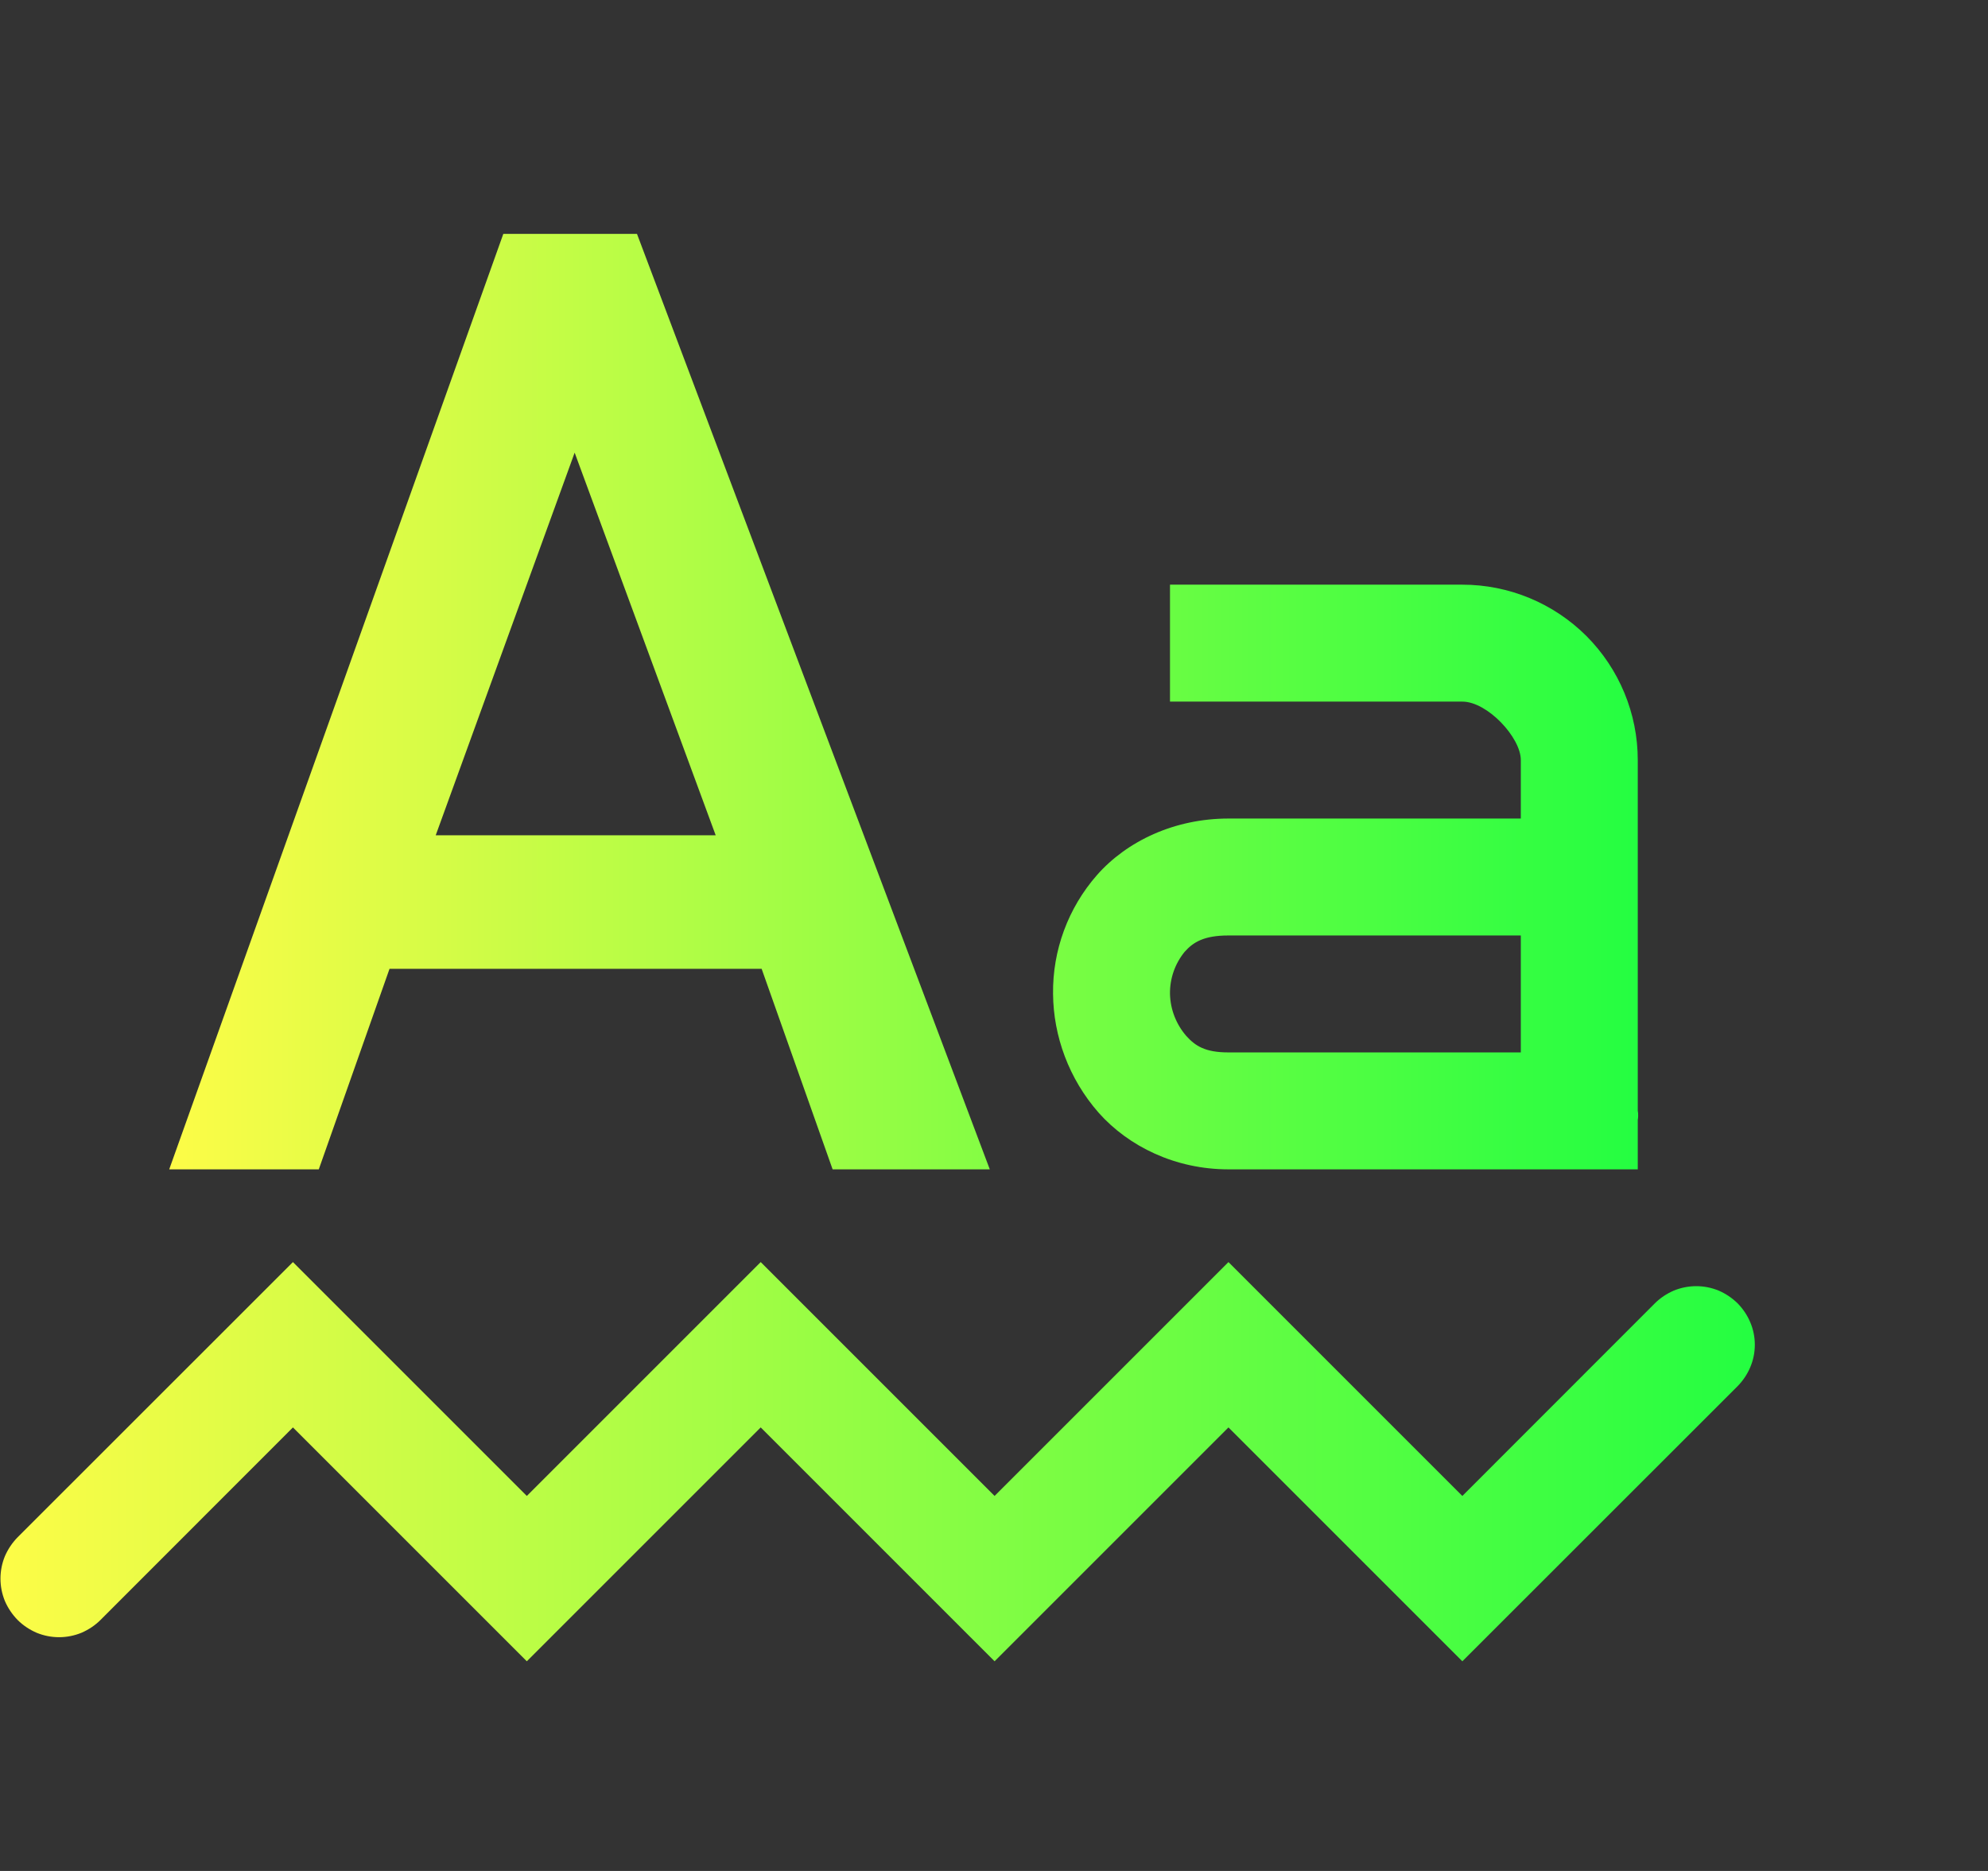 <svg width="17" height="16" viewBox="0 0 17 16" fill="none" xmlns="http://www.w3.org/2000/svg">
<rect x="0" y="0" width="17" height="16" fill="#333333" stroke="none"/>
<path d="M4.304 2L1.447 10H2.726L3.331 8.285H6.513L7.12 10H8.464L5.447 2H4.304ZM4.914 3.871L6.12 7.143H3.726L4.914 3.871ZM10.005 5V6H12.505C12.719 6 13.005 6.307 13.005 6.5V7H10.505C10.045 7 9.637 7.192 9.38 7.484C9.134 7.765 9 8.127 9.005 8.5C9.008 8.86 9.14 9.226 9.395 9.516C9.652 9.805 10.051 10 10.505 10H14.005V9.578C14.013 9.531 14.005 9.5 14.005 9.5V6.5C14.005 6.102 13.847 5.721 13.566 5.439C13.284 5.158 12.903 5 12.505 5H10.005ZM10.505 8H13.005V9H10.505C10.306 9 10.222 8.945 10.145 8.86C10.058 8.76 10.008 8.633 10.005 8.5C10.003 8.369 10.047 8.242 10.13 8.14C10.203 8.058 10.294 8 10.505 8Z" fill="url(#paint0_linear_10_19362)"/>
<path d="M2.505 10.793L0.151 13.146C0.105 13.193 0.068 13.248 0.042 13.308C0.017 13.369 0.004 13.434 0.004 13.5C0.004 13.566 0.017 13.631 0.042 13.692C0.068 13.752 0.105 13.807 0.151 13.854C0.197 13.9 0.253 13.937 0.313 13.963C0.374 13.988 0.439 14.001 0.505 14.001C0.571 14.001 0.636 13.988 0.697 13.963C0.757 13.937 0.813 13.9 0.859 13.854L2.505 12.207L4.505 14.207L6.505 12.207L8.505 14.207L10.505 12.207L12.505 14.207L14.859 11.854C14.905 11.807 14.942 11.752 14.967 11.692C14.993 11.631 15.006 11.566 15.006 11.5C15.006 11.434 14.993 11.369 14.967 11.308C14.942 11.248 14.905 11.193 14.859 11.146C14.812 11.1 14.757 11.063 14.697 11.037C14.636 11.012 14.571 10.999 14.505 10.999C14.439 10.999 14.374 11.012 14.313 11.037C14.253 11.063 14.197 11.1 14.151 11.146L12.505 12.793L10.505 10.793L8.505 12.793L6.505 10.793L4.505 12.793L2.505 10.793Z" fill="url(#paint1_linear_10_19362)"/>
<defs>
<linearGradient id="paint0_linear_10_19362" x1="1.447" y1="6" x2="14.009" y2="6" gradientUnits="userSpaceOnUse">
<stop stop-color="#FDFC47"/>
<stop offset="1" stop-color="#24FE41"/>
</linearGradient>
<linearGradient id="paint1_linear_10_19362" x1="0.004" y1="12.5" x2="15.006" y2="12.5" gradientUnits="userSpaceOnUse">
<stop stop-color="#FDFC47"/>
<stop offset="1" stop-color="#24FE41"/>
</linearGradient>
</defs>
</svg>
